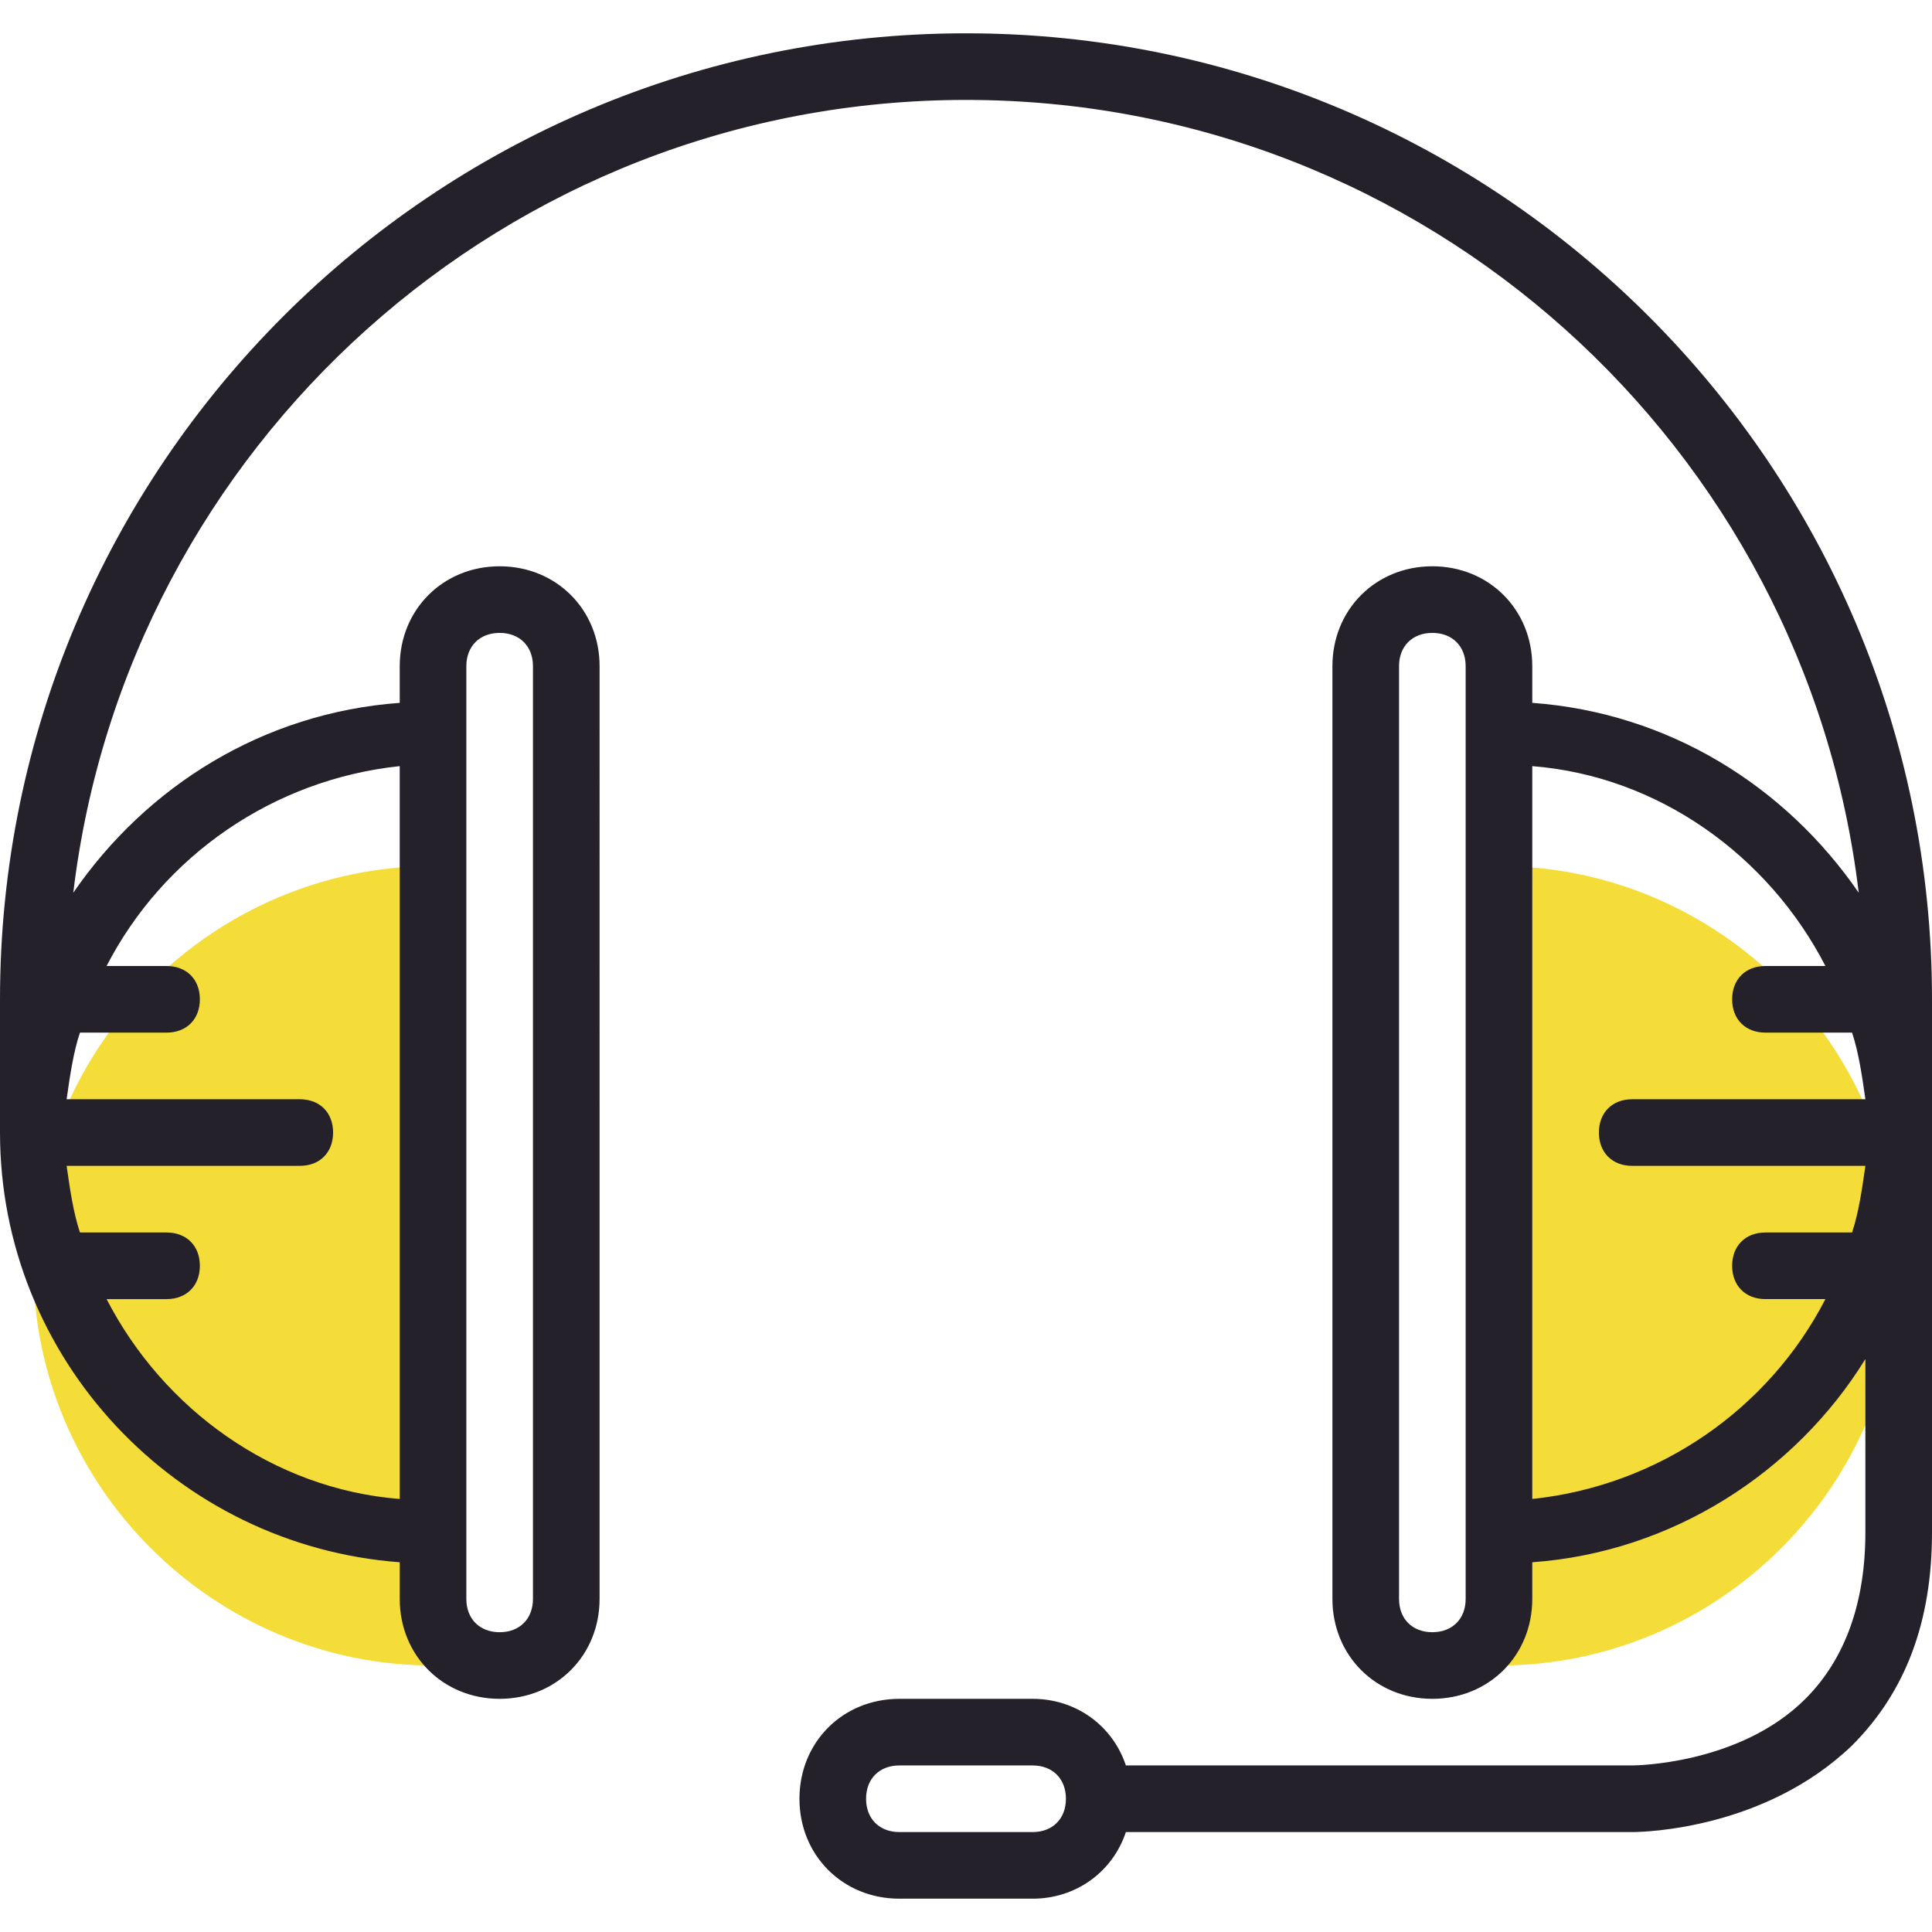 <?xml version="1.0" encoding="utf-8"?>
<!-- Generator: Adobe Illustrator 21.1.0, SVG Export Plug-In . SVG Version: 6.00 Build 0)  -->
<svg version="1.1" id="Capa_1" xmlns="http://www.w3.org/2000/svg" xmlns:xlink="http://www.w3.org/1999/xlink" x="0px" y="0px"
	 viewBox="0 0 464 464" style="enable-background:new 0 0 464 464;" xml:space="preserve">
<style type="text/css">
	.st0{fill:#F4DD38;}
	.st1{fill:#25212A;}
</style>
<g>
	<path class="st0" d="M104,400V208c-52.8,0-96,43.2-96,96S51.2,400,104,400z"/>
	<path class="st0" d="M360,208v192c52.8,0,96-43.2,96-96S412.8,208,360,208z"/>
</g>
<path class="st1" d="M232,8C104,8,0,112,0,240v32c0,54.4,42.4,99.2,96,103.2v8.8c0,13.6,10.4,24,24,24s24-10.4,24-24V160
	c0-13.6-10.4-24-24-24s-24,10.4-24,24v8.8c-32.8,2.4-60.8,20-78.4,45.6C30.4,107.2,121.6,24,232,24s201.6,83.2,214.4,190.4
	c-17.6-25.6-45.6-43.2-78.4-45.6V160c0-13.6-10.4-24-24-24s-24,10.4-24,24v224c0,13.6,10.4,24,24,24s24-10.4,24-24v-8.8
	c33.6-2.4,63.2-21.6,80-48.8V368c0,16.8-4.8,30.4-14.4,40c-16,16-41.6,16-41.6,16H270.4c-3.2-9.6-12-16-22.4-16h-32
	c-13.6,0-24,10.4-24,24s10.4,24,24,24h32c10.4,0,19.2-6.4,22.4-16H392l0,0c3.2,0,32-0.8,52.8-20.8c12.8-12.8,19.2-29.6,19.2-51.2
	v-96v-32C464,112,360,8,232,8z M112,160c0-4.8,3.2-8,8-8s8,3.2,8,8v224c0,4.8-3.2,8-8,8s-8-3.2-8-8v-16V176V160z M96,184v176
	c-30.4-2.4-56.8-21.6-70.4-48H40c4.8,0,8-3.2,8-8s-3.2-8-8-8H19.2c-1.6-4.8-2.4-10.4-3.2-16h56c4.8,0,8-3.2,8-8s-3.2-8-8-8H16
	c0.8-5.6,1.6-11.2,3.2-16H40c4.8,0,8-3.2,8-8s-3.2-8-8-8H25.6C39.2,205.6,65.6,187.2,96,184z M248,440h-32c-4.8,0-8-3.2-8-8
	s3.2-8,8-8h32c4.8,0,8,3.2,8,8S252.8,440,248,440z M352,384c0,4.8-3.2,8-8,8s-8-3.2-8-8V160c0-4.8,3.2-8,8-8s8,3.2,8,8v16v192V384z
	 M368,360V184c30.4,2.4,56.8,21.6,70.4,48H424c-4.8,0-8,3.2-8,8s3.2,8,8,8h20.8c1.6,4.8,2.4,10.4,3.2,16h-56c-4.8,0-8,3.2-8,8
	s3.2,8,8,8h56c-0.8,5.6-1.6,11.2-3.2,16H424c-4.8,0-8,3.2-8,8s3.2,8,8,8h14.4C424.8,338.4,398.4,356.8,368,360z"/>
</svg>
